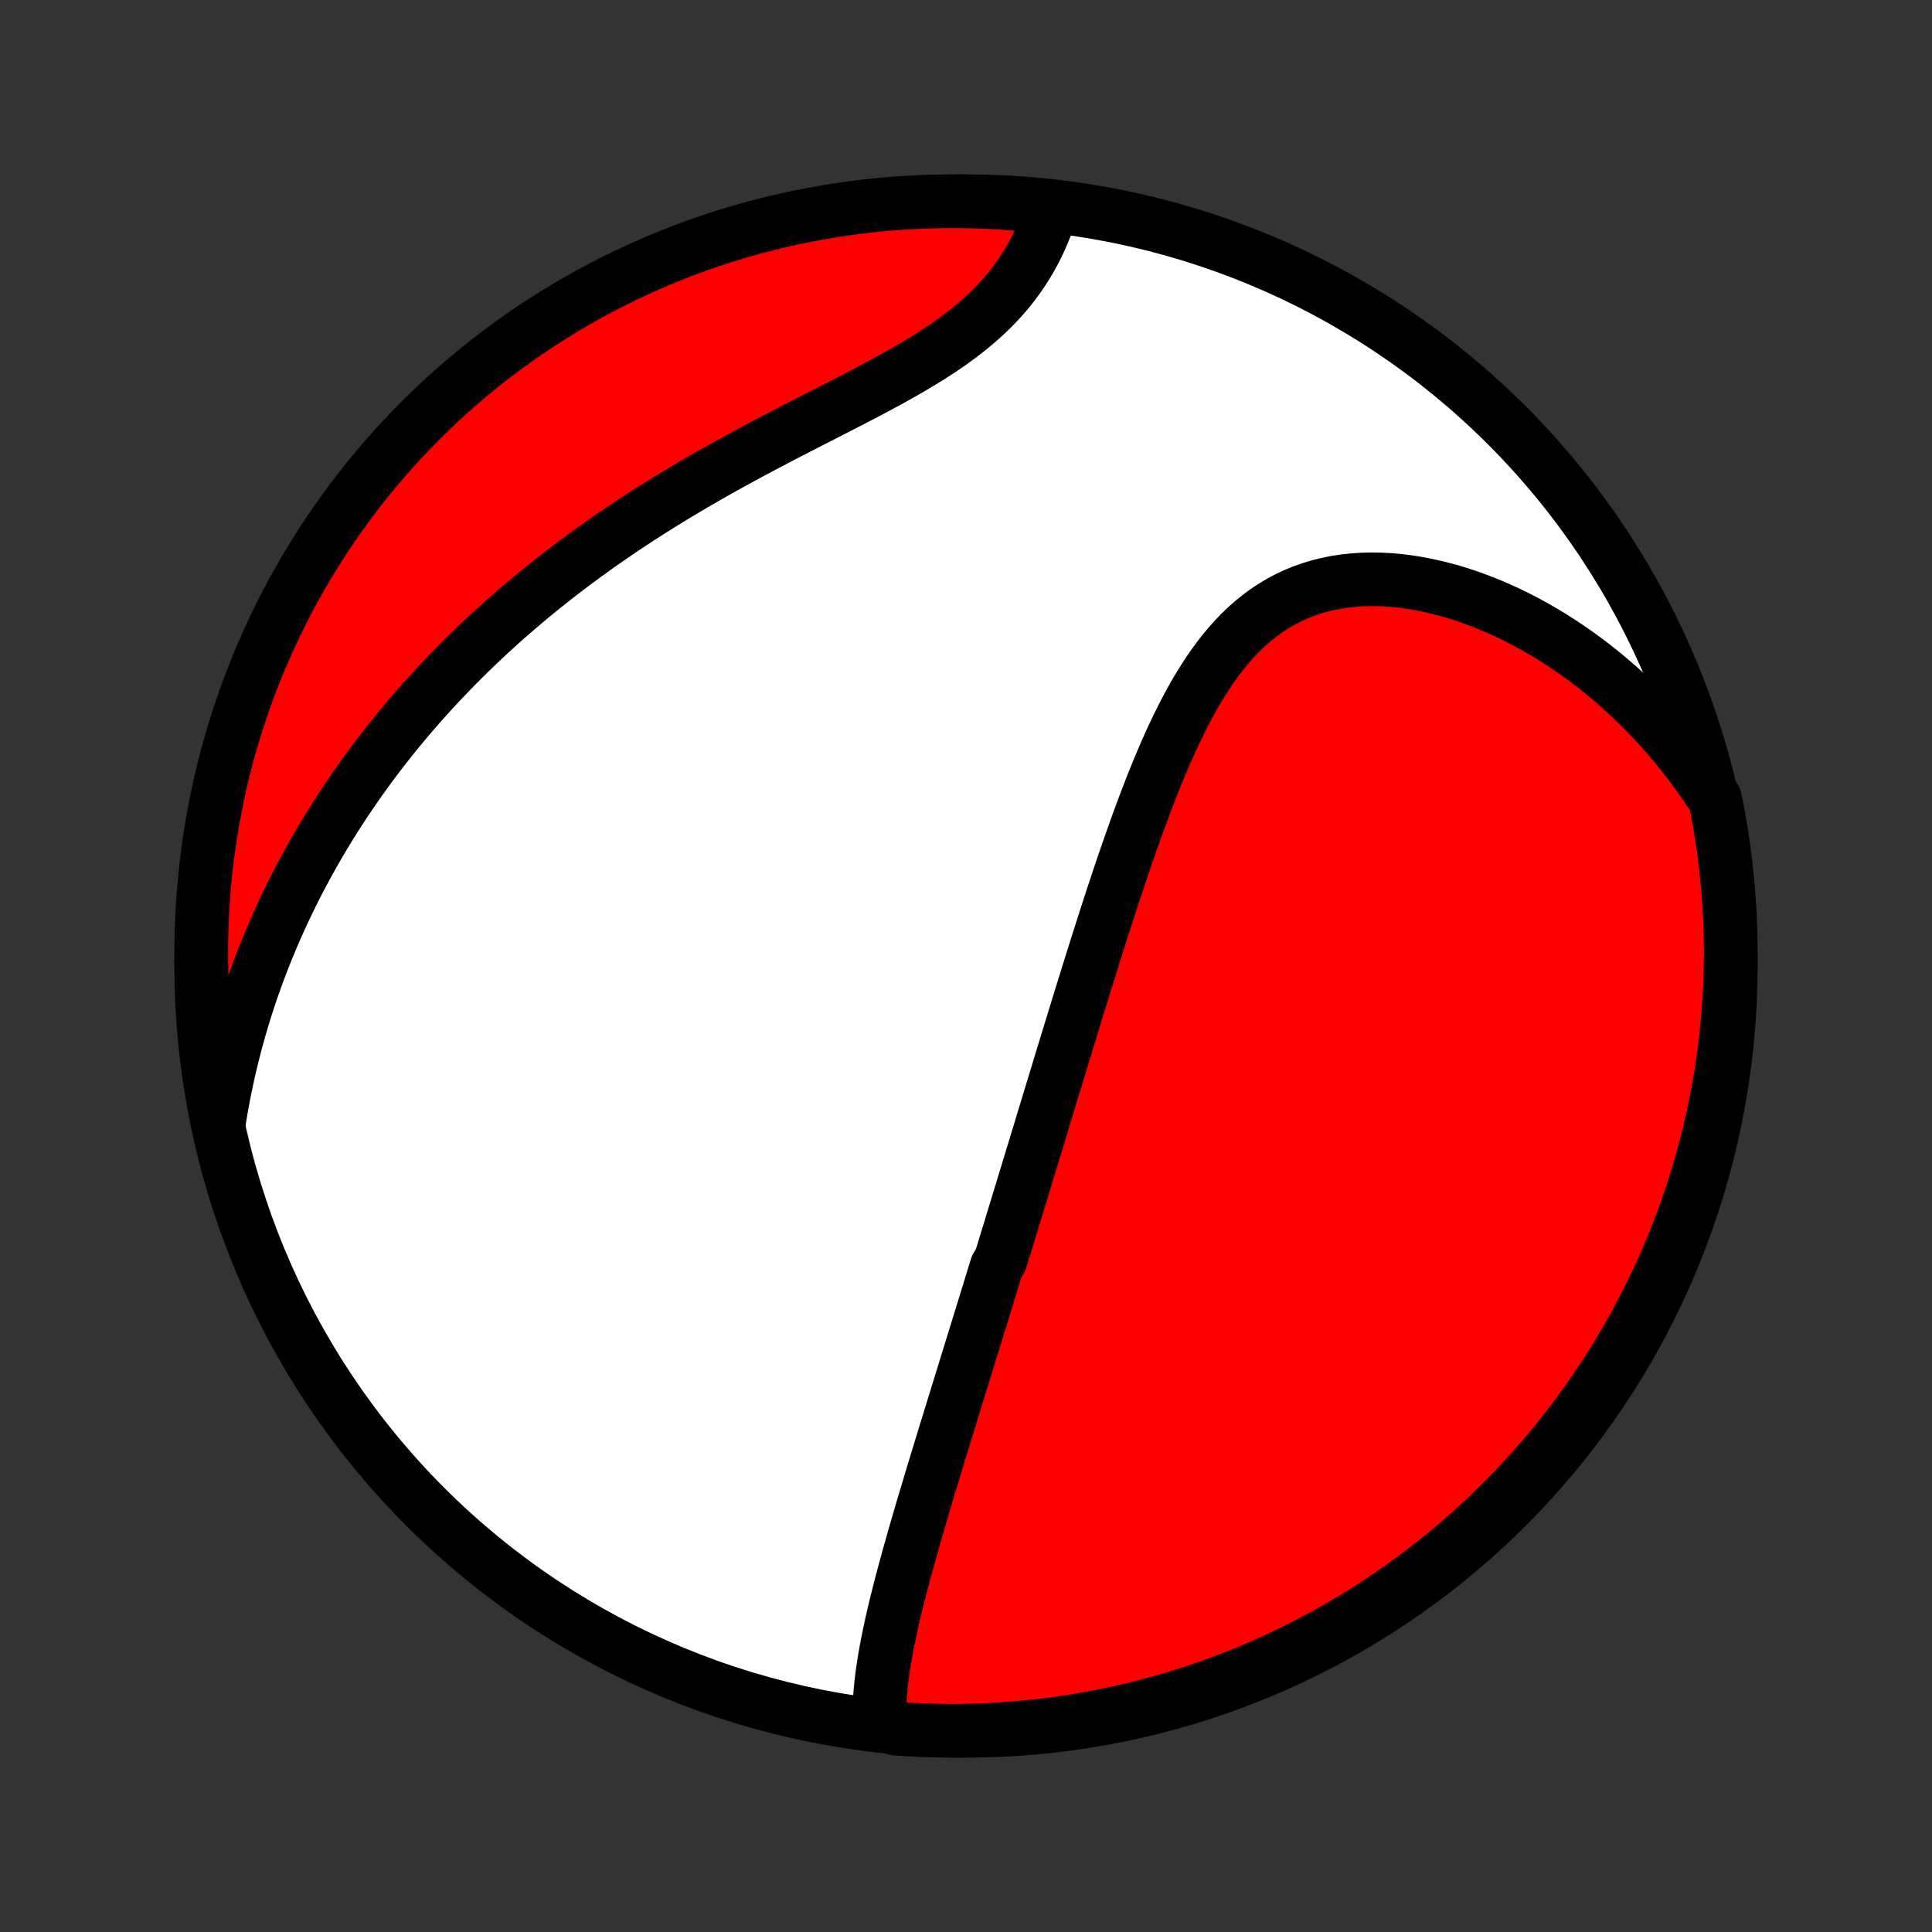 <?xml version="1.0" encoding="utf-8" standalone="no"?>
<!DOCTYPE svg PUBLIC "-//W3C//DTD SVG 1.1//EN"
  "http://www.w3.org/Graphics/SVG/1.1/DTD/svg11.dtd">
<!-- Created with matplotlib (http://matplotlib.org/) -->
<svg height="72pt" version="1.1" viewBox="0 0 72 72" width="72pt" xmlns="http://www.w3.org/2000/svg" xmlns:xlink="http://www.w3.org/1999/xlink">
 <rect x="0" y="0" width="72" height="72" fill="#333333" stroke="none"/>
 <defs>
  <style type="text/css">
*{stroke-linecap:butt;stroke-linejoin:round;}
  </style>
 </defs>
 <g id="figure_1">
  <g id="patch_1">
   <path d="
M0 72
L72 72
L72 0
L0 0
z
" style="fill:none;"/>
  </g>
  <g id="axes_1">
   <g id="PatchCollection_1">
    <defs>
     <path d="
M36 -7.5
C43.558 -7.5 50.808 -10.503 56.153 -15.848
C61.497 -21.192 64.5 -28.442 64.5 -36
C64.5 -43.558 61.497 -50.808 56.153 -56.153
C50.808 -61.497 43.558 -64.5 36 -64.5
C28.442 -64.5 21.192 -61.497 15.848 -56.153
C10.503 -50.808 7.5 -43.558 7.5 -36
C7.5 -28.442 10.503 -21.192 15.848 -15.848
C21.192 -10.503 28.442 -7.5 36 -7.5
z
" id="C0_0_a811fe30f3"/>
     <path d="
M32.773 -7.905
L32.771 -8.157
L32.776 -8.411
L32.789 -8.665
L32.807 -8.921
L32.831 -9.177
L32.86 -9.435
L32.894 -9.693
L32.932 -9.951
L32.974 -10.21
L33.02 -10.469
L33.069 -10.728
L33.121 -10.988
L33.175 -11.247
L33.232 -11.507
L33.291 -11.766
L33.352 -12.025
L33.415 -12.284
L33.48 -12.543
L33.545 -12.801
L33.613 -13.058
L33.681 -13.316
L33.75 -13.572
L33.82 -13.829
L33.891 -14.084
L33.963 -14.339
L34.035 -14.594
L34.108 -14.848
L34.181 -15.101
L34.254 -15.353
L34.328 -15.605
L34.402 -15.856
L34.477 -16.107
L34.551 -16.356
L34.626 -16.605
L34.701 -16.854
L34.775 -17.101
L34.85 -17.348
L34.925 -17.595
L35 -17.84
L35.075 -18.085
L35.15 -18.329
L35.224 -18.573
L35.299 -18.817
L35.374 -19.059
L35.448 -19.301
L35.523 -19.543
L35.597 -19.784
L35.671 -20.025
L35.745 -20.265
L35.819 -20.505
L35.894 -20.745
L35.967 -20.984
L36.041 -21.223
L36.115 -21.462
L36.188 -21.7
L36.262 -21.938
L36.336 -22.176
L36.409 -22.414
L36.482 -22.652
L36.556 -22.89
L36.629 -23.128
L36.702 -23.366
L36.776 -23.604
L36.849 -23.842
L36.922 -24.08
L36.995 -24.319
L37.068 -24.557
L37.142 -24.796
L37.288 -25.036
L37.362 -25.275
L37.435 -25.515
L37.509 -25.756
L37.583 -25.997
L37.657 -26.238
L37.73 -26.481
L37.805 -26.724
L37.879 -26.967
L37.953 -27.211
L38.028 -27.456
L38.103 -27.702
L38.178 -27.949
L38.254 -28.196
L38.329 -28.445
L38.405 -28.694
L38.481 -28.945
L38.558 -29.196
L38.634 -29.449
L38.712 -29.703
L38.789 -29.958
L38.867 -30.214
L38.945 -30.472
L39.024 -30.73
L39.103 -30.991
L39.182 -31.253
L39.262 -31.516
L39.343 -31.78
L39.424 -32.047
L39.505 -32.314
L39.587 -32.584
L39.67 -32.855
L39.753 -33.127
L39.837 -33.402
L39.922 -33.678
L40.007 -33.956
L40.093 -34.235
L40.179 -34.517
L40.267 -34.8
L40.355 -35.085
L40.444 -35.372
L40.533 -35.66
L40.624 -35.951
L40.716 -36.243
L40.808 -36.538
L40.902 -36.834
L40.996 -37.131
L41.092 -37.431
L41.188 -37.732
L41.286 -38.035
L41.385 -38.34
L41.485 -38.646
L41.587 -38.953
L41.69 -39.263
L41.794 -39.573
L41.9 -39.885
L42.008 -40.198
L42.117 -40.512
L42.228 -40.826
L42.34 -41.142
L42.455 -41.458
L42.572 -41.775
L42.691 -42.091
L42.812 -42.408
L42.935 -42.724
L43.062 -43.04
L43.191 -43.355
L43.323 -43.669
L43.458 -43.982
L43.596 -44.293
L43.738 -44.601
L43.883 -44.908
L44.033 -45.211
L44.187 -45.511
L44.345 -45.807
L44.508 -46.098
L44.676 -46.385
L44.85 -46.666
L45.029 -46.942
L45.214 -47.211
L45.405 -47.472
L45.603 -47.726
L45.808 -47.972
L46.02 -48.209
L46.239 -48.436
L46.466 -48.653
L46.7 -48.859
L46.943 -49.053
L47.193 -49.237
L47.452 -49.407
L47.718 -49.566
L47.992 -49.711
L48.273 -49.843
L48.562 -49.961
L48.858 -50.065
L49.161 -50.156
L49.47 -50.233
L49.785 -50.296
L50.105 -50.345
L50.431 -50.38
L50.761 -50.402
L51.095 -50.411
L51.432 -50.406
L51.772 -50.389
L52.114 -50.359
L52.458 -50.317
L52.802 -50.263
L53.148 -50.198
L53.494 -50.121
L53.839 -50.034
L54.184 -49.937
L54.528 -49.829
L54.87 -49.712
L55.209 -49.585
L55.547 -49.45
L55.882 -49.305
L56.215 -49.153
L56.544 -48.992
L56.869 -48.824
L57.191 -48.648
L57.509 -48.465
L57.823 -48.275
L58.132 -48.079
L58.438 -47.877
L58.738 -47.668
L59.034 -47.454
L59.325 -47.234
L59.612 -47.009
L59.893 -46.779
L60.169 -46.544
L60.441 -46.304
L60.707 -46.06
L60.968 -45.812
L61.223 -45.559
L61.474 -45.302
L61.719 -45.041
L61.959 -44.777
L62.194 -44.509
L62.423 -44.238
L62.647 -43.963
L62.866 -43.685
L63.079 -43.404
L63.288 -43.12
L63.491 -42.833
L63.688 -42.544
L63.906 -42.251
L64.002 -41.79
L64.091 -41.302
L64.17 -40.813
L64.242 -40.322
L64.304 -39.829
L64.358 -39.336
L64.403 -38.842
L64.44 -38.346
L64.468 -37.85
L64.487 -37.353
L64.498 -36.856
L64.5 -36.359
L64.493 -35.862
L64.478 -35.364
L64.453 -34.867
L64.421 -34.37
L64.379 -33.874
L64.329 -33.378
L64.27 -32.883
L64.203 -32.389
L64.127 -31.897
L64.043 -31.405
L63.95 -30.915
L63.848 -30.426
L63.738 -29.939
L63.62 -29.454
L63.493 -28.971
L63.358 -28.49
L63.214 -28.012
L63.062 -27.535
L62.902 -27.062
L62.734 -26.591
L62.557 -26.123
L62.373 -25.657
L62.18 -25.196
L61.98 -24.737
L61.771 -24.282
L61.555 -23.83
L61.331 -23.382
L61.099 -22.938
L60.859 -22.498
L60.612 -22.062
L60.358 -21.63
L60.096 -21.203
L59.827 -20.78
L59.55 -20.362
L59.266 -19.948
L58.975 -19.54
L58.678 -19.136
L58.373 -18.738
L58.061 -18.345
L57.743 -17.957
L57.418 -17.575
L57.087 -17.198
L56.749 -16.827
L56.405 -16.462
L56.054 -16.103
L55.698 -15.75
L55.336 -15.403
L54.967 -15.062
L54.593 -14.728
L54.213 -14.4
L53.828 -14.079
L53.437 -13.765
L53.041 -13.457
L52.64 -13.156
L52.233 -12.862
L51.822 -12.575
L51.406 -12.295
L50.985 -12.023
L50.56 -11.758
L50.13 -11.5
L49.696 -11.249
L49.258 -11.007
L48.815 -10.771
L48.369 -10.544
L47.919 -10.324
L47.465 -10.112
L47.008 -9.908
L46.548 -9.712
L46.084 -9.524
L45.617 -9.344
L45.148 -9.172
L44.675 -9.008
L44.2 -8.852
L43.723 -8.705
L43.243 -8.566
L42.761 -8.436
L42.276 -8.313
L41.79 -8.2
L41.302 -8.094
L40.813 -7.998
L40.322 -7.909
L39.829 -7.83
L39.336 -7.758
L38.842 -7.696
L38.346 -7.642
L37.85 -7.597
L37.353 -7.56
L36.856 -7.532
L36.359 -7.513
L35.862 -7.502
L35.364 -7.5
L34.867 -7.507
L34.37 -7.523
L33.874 -7.547
L33.378 -7.579
z
" id="C0_1_8788dacf48"/>
     <path d="
M8.139 -30.048
L8.193 -30.395
L8.251 -30.737
L8.313 -31.077
L8.379 -31.413
L8.448 -31.745
L8.52 -32.074
L8.596 -32.401
L8.675 -32.723
L8.757 -33.043
L8.842 -33.36
L8.93 -33.673
L9.021 -33.984
L9.115 -34.292
L9.212 -34.597
L9.312 -34.9
L9.414 -35.199
L9.519 -35.496
L9.627 -35.791
L9.737 -36.083
L9.85 -36.372
L9.966 -36.66
L10.084 -36.944
L10.204 -37.227
L10.327 -37.508
L10.452 -37.786
L10.58 -38.062
L10.71 -38.336
L10.843 -38.609
L10.977 -38.879
L11.115 -39.148
L11.255 -39.414
L11.397 -39.679
L11.541 -39.943
L11.688 -40.204
L11.837 -40.464
L11.989 -40.723
L12.143 -40.98
L12.3 -41.235
L12.459 -41.489
L12.62 -41.742
L12.784 -41.994
L12.95 -42.244
L13.119 -42.493
L13.29 -42.741
L13.464 -42.988
L13.641 -43.233
L13.82 -43.477
L14.002 -43.721
L14.187 -43.963
L14.374 -44.205
L14.564 -44.445
L14.757 -44.685
L14.953 -44.923
L15.152 -45.161
L15.353 -45.398
L15.558 -45.634
L15.765 -45.869
L15.976 -46.103
L16.189 -46.337
L16.406 -46.569
L16.626 -46.801
L16.85 -47.033
L17.076 -47.263
L17.306 -47.493
L17.539 -47.722
L17.776 -47.95
L18.016 -48.178
L18.26 -48.405
L18.507 -48.631
L18.758 -48.856
L19.012 -49.081
L19.271 -49.304
L19.532 -49.527
L19.798 -49.749
L20.068 -49.971
L20.341 -50.191
L20.618 -50.411
L20.899 -50.63
L21.184 -50.847
L21.473 -51.064
L21.765 -51.28
L22.062 -51.495
L22.362 -51.709
L22.667 -51.922
L22.975 -52.133
L23.287 -52.344
L23.603 -52.553
L23.922 -52.761
L24.246 -52.968
L24.573 -53.174
L24.903 -53.378
L25.237 -53.581
L25.574 -53.782
L25.914 -53.983
L26.258 -54.181
L26.604 -54.379
L26.953 -54.575
L27.304 -54.769
L27.657 -54.962
L28.012 -55.154
L28.369 -55.344
L28.728 -55.533
L29.087 -55.721
L29.447 -55.908
L29.808 -56.094
L30.168 -56.278
L30.527 -56.462
L30.886 -56.645
L31.243 -56.828
L31.598 -57.011
L31.95 -57.193
L32.299 -57.375
L32.644 -57.558
L32.985 -57.741
L33.321 -57.926
L33.651 -58.111
L33.975 -58.298
L34.293 -58.487
L34.603 -58.677
L34.905 -58.87
L35.198 -59.066
L35.483 -59.264
L35.758 -59.465
L36.024 -59.669
L36.279 -59.877
L36.525 -60.088
L36.759 -60.302
L36.983 -60.519
L37.197 -60.74
L37.4 -60.964
L37.592 -61.19
L37.773 -61.42
L37.944 -61.652
L38.105 -61.886
L38.256 -62.123
L38.397 -62.361
L38.529 -62.6
L38.651 -62.841
L38.765 -63.083
L38.87 -63.325
L38.967 -63.567
L39.056 -63.809
L39.137 -64.05
L38.719 -64.291
L38.223 -64.37
L37.727 -64.413
L37.23 -64.448
L36.733 -64.473
L36.236 -64.491
L35.738 -64.499
L35.241 -64.499
L34.744 -64.49
L34.247 -64.472
L33.751 -64.446
L33.255 -64.411
L32.761 -64.368
L32.267 -64.315
L31.774 -64.254
L31.283 -64.185
L30.794 -64.107
L30.305 -64.02
L29.819 -63.925
L29.334 -63.822
L28.852 -63.709
L28.371 -63.589
L27.893 -63.46
L27.418 -63.323
L26.945 -63.177
L26.474 -63.023
L26.007 -62.861
L25.543 -62.691
L25.081 -62.512
L24.624 -62.326
L24.169 -62.131
L23.719 -61.928
L23.272 -61.718
L22.829 -61.5
L22.39 -61.274
L21.955 -61.04
L21.524 -60.799
L21.098 -60.55
L20.676 -60.293
L20.259 -60.03
L19.847 -59.759
L19.439 -59.48
L19.037 -59.195
L18.64 -58.902
L18.248 -58.603
L17.862 -58.296
L17.481 -57.983
L17.106 -57.663
L16.736 -57.337
L16.372 -57.004
L16.015 -56.664
L15.663 -56.319
L15.318 -55.967
L14.979 -55.609
L14.646 -55.245
L14.32 -54.875
L14 -54.499
L13.688 -54.118
L13.382 -53.731
L13.082 -53.339
L12.79 -52.942
L12.505 -52.539
L12.227 -52.132
L11.956 -51.719
L11.693 -51.302
L11.437 -50.88
L11.188 -50.454
L10.947 -50.023
L10.714 -49.588
L10.489 -49.148
L10.271 -48.705
L10.061 -48.258
L9.859 -47.807
L9.664 -47.352
L9.478 -46.894
L9.3 -46.433
L9.13 -45.969
L8.969 -45.501
L8.815 -45.031
L8.67 -44.558
L8.533 -44.082
L8.405 -43.604
L8.284 -43.123
L8.173 -42.641
L8.07 -42.156
L7.975 -41.669
L7.889 -41.181
L7.811 -40.691
L7.742 -40.2
L7.682 -39.707
L7.63 -39.213
L7.587 -38.719
L7.552 -38.223
L7.527 -37.727
L7.509 -37.23
L7.501 -36.733
L7.501 -36.236
L7.51 -35.738
L7.528 -35.241
L7.554 -34.744
L7.589 -34.247
L7.632 -33.751
L7.685 -33.255
L7.746 -32.761
L7.815 -32.267
L7.893 -31.774
L7.98 -31.283
z
" id="C0_2_8ea88f424a"/>
    </defs>
    <g clip-path="url(#p1bffca34e9)">
     <use style="fill:#ffffff;stroke:#000000;stroke-width:2.0;" x="0.0" xlink:href="#C0_0_a811fe30f3" y="72.0"/>
    </g>
    <g clip-path="url(#p1bffca34e9)">
     <use style="fill:#ff0000;stroke:#000000;stroke-width:2.0;" x="0.0" xlink:href="#C0_1_8788dacf48" y="72.0"/>
    </g>
    <g clip-path="url(#p1bffca34e9)">
     <use style="fill:#ff0000;stroke:#000000;stroke-width:2.0;" x="0.0" xlink:href="#C0_2_8ea88f424a" y="72.0"/>
    </g>
   </g>
  </g>
 </g>
 <defs>
  <clipPath id="p1bffca34e9">
   <rect height="72.0" width="72.0" x="0.0" y="0.0"/>
  </clipPath>
 </defs>
</svg>
